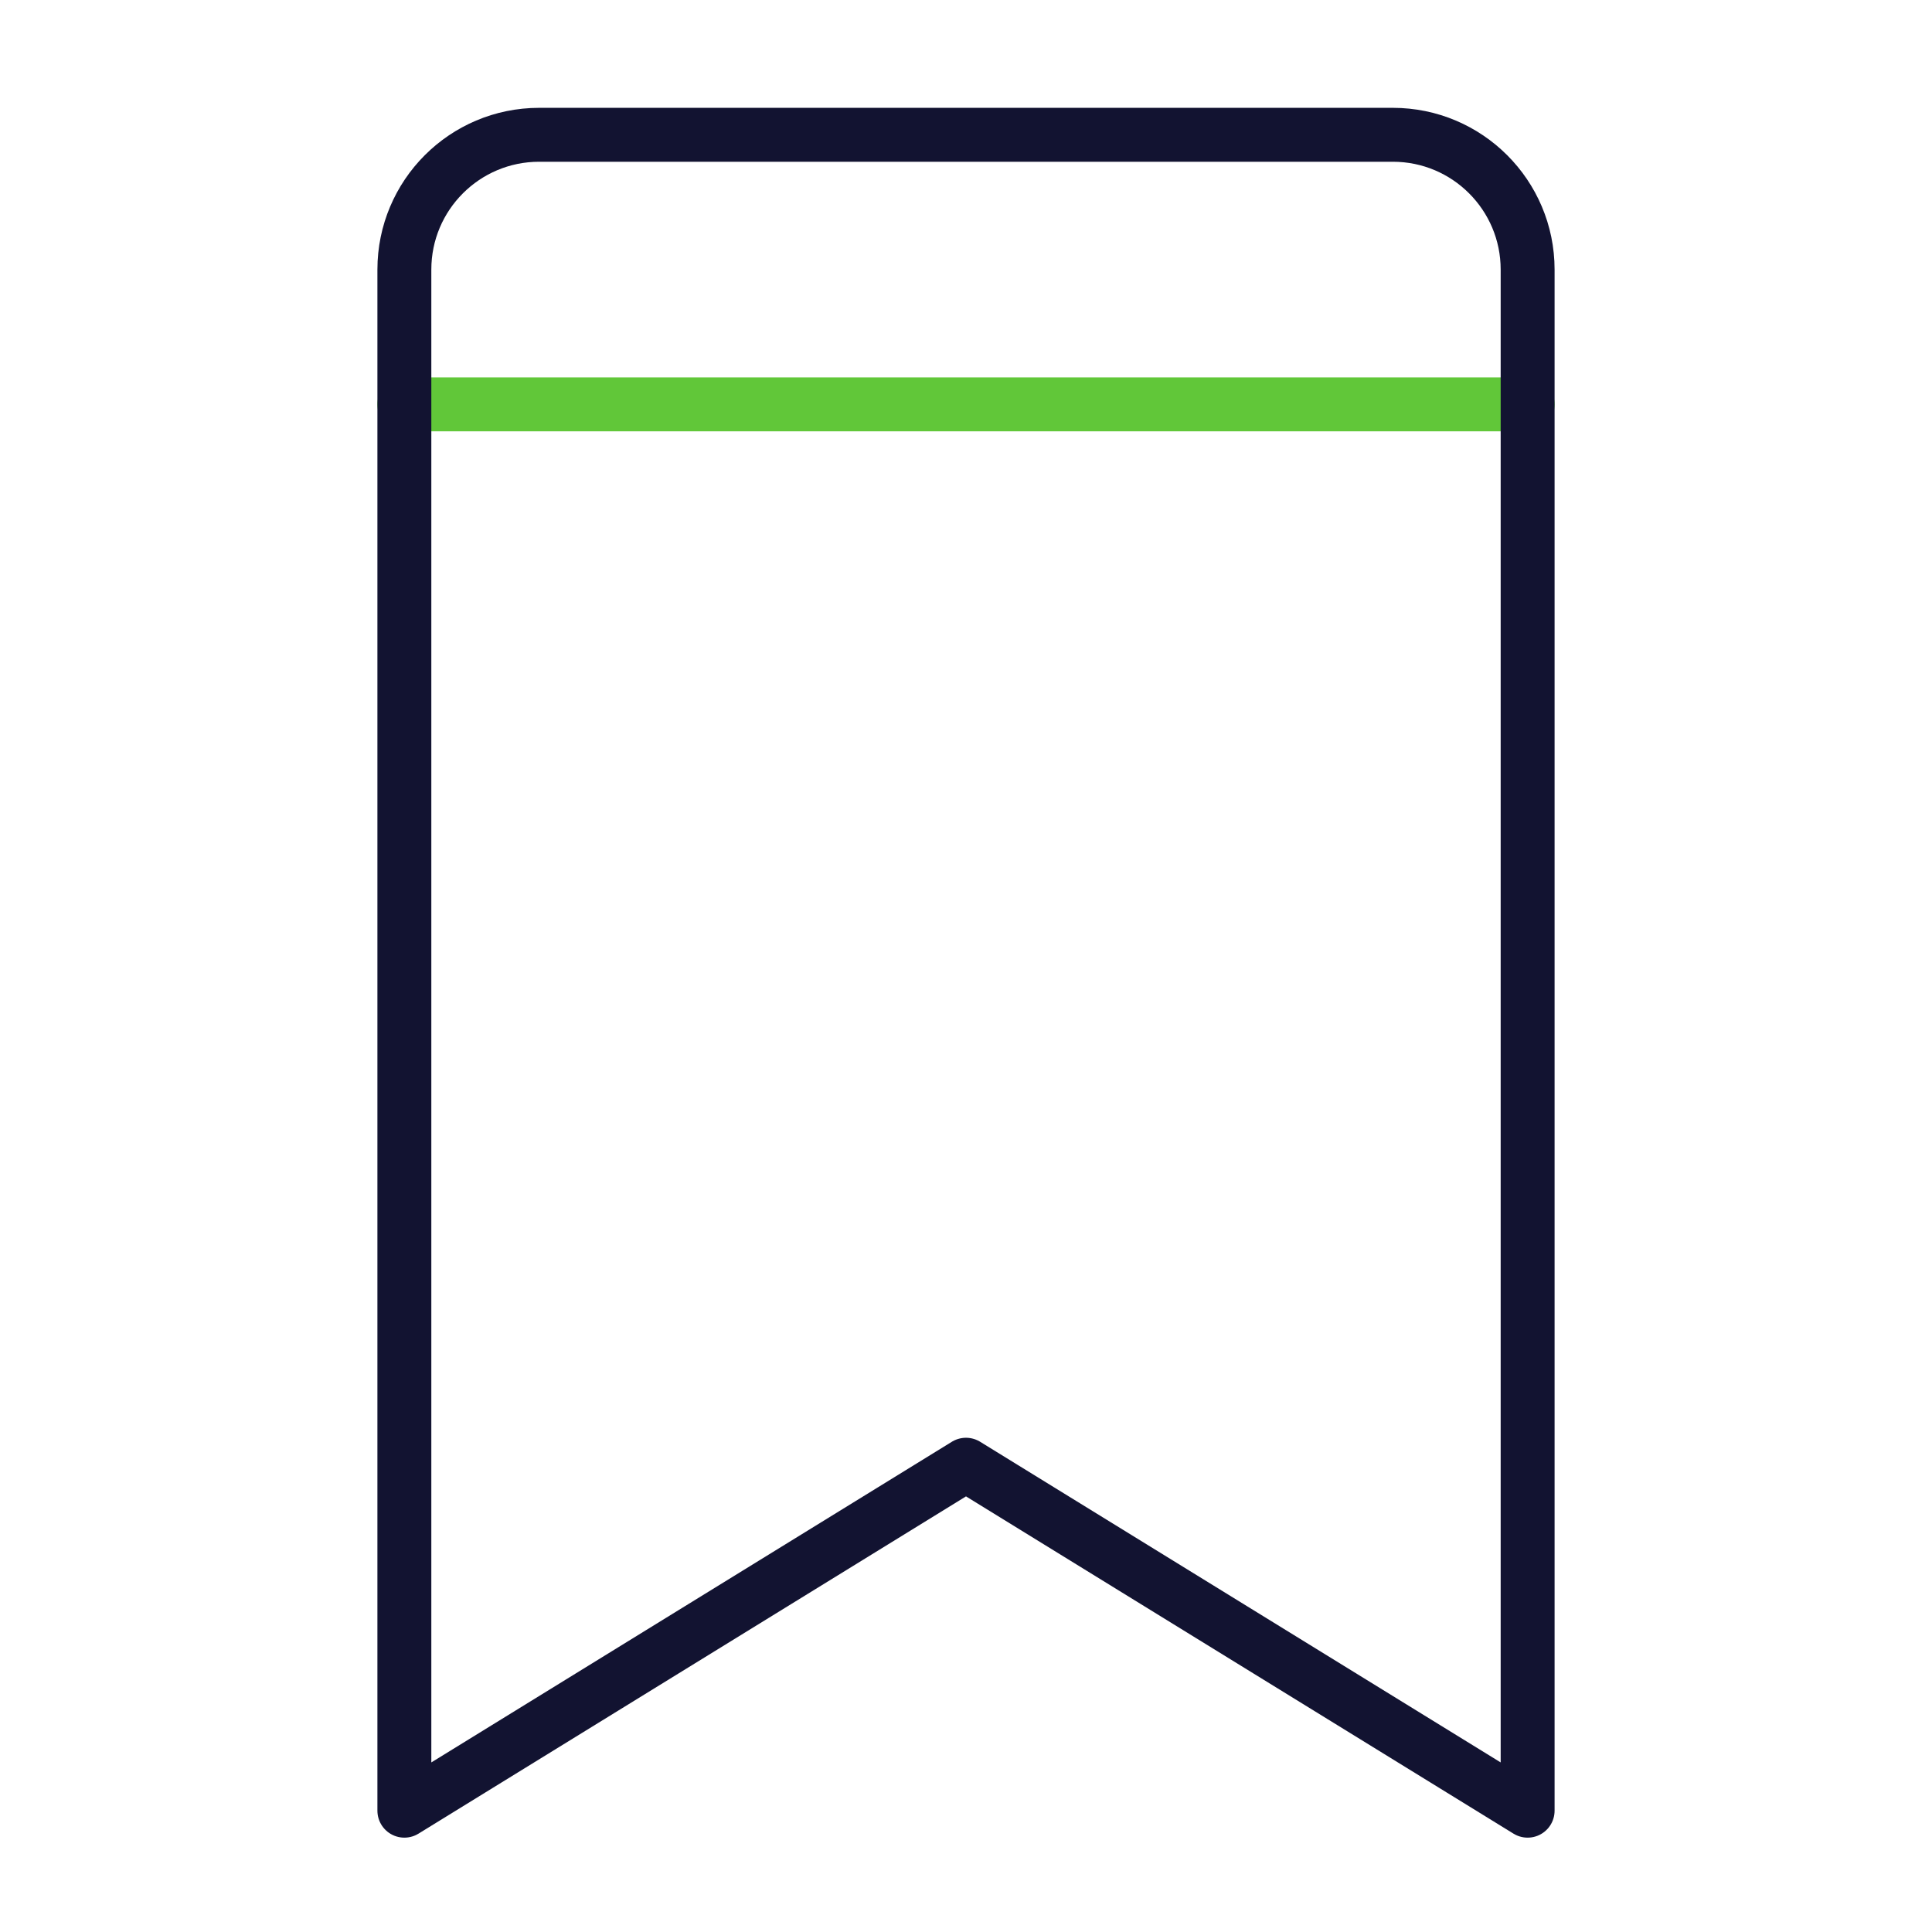 <svg xmlns="http://www.w3.org/2000/svg" width="430" height="430" fill="none" viewBox="0 0 430 430"><g stroke-linejoin="round" stroke-width="12"><path stroke="#61c739" stroke-linecap="round" d="M90 90h250"/><path stroke="#121331" d="M90 60c0-16.568 13.431-30 30-30h190c16.569 0 30 13.432 30 30v343l-125-77-125 77z"/></g></svg>